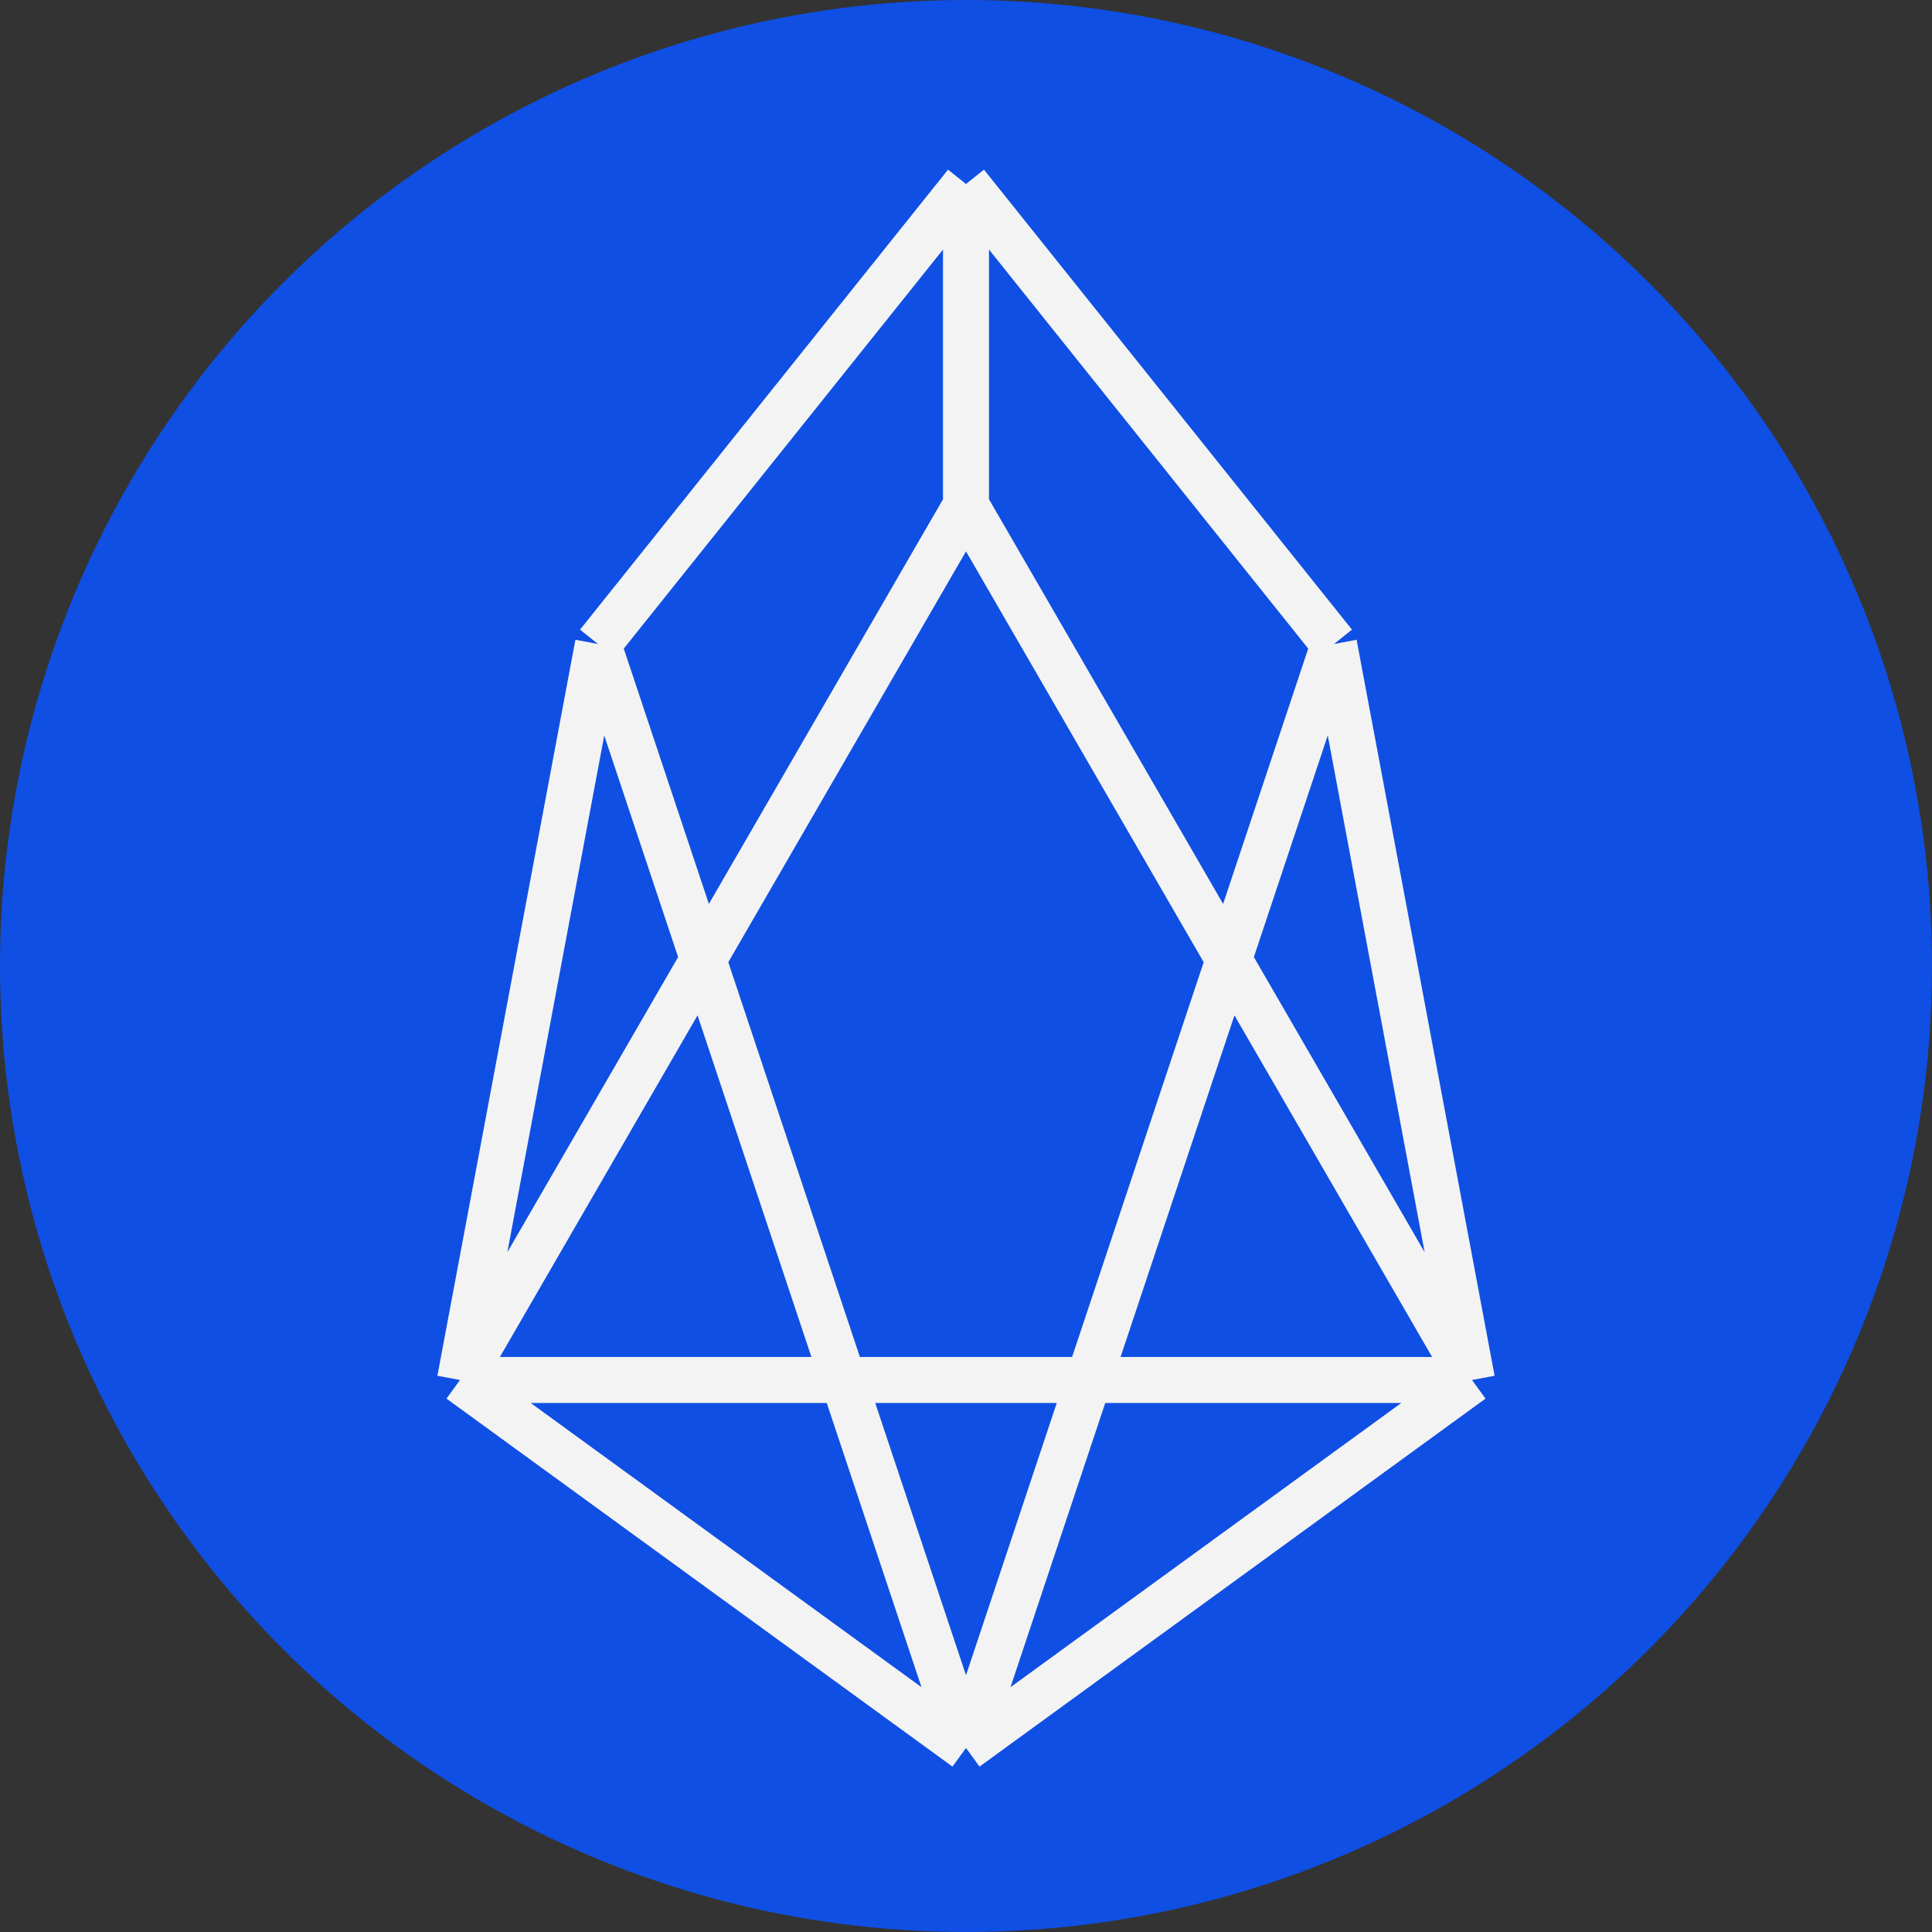 <svg xmlns="http://www.w3.org/2000/svg" fill="none" viewBox="0 0 42 42">
  <rect x="0" y="0" width="42" height="42" fill="#333333" stroke="none"/>
  <circle cx="21" cy="21" r="21" fill="#0F4FE3"/>
  <path stroke="#F3F3F3" d="M10 30h22m-22 0 3-16m-3 16 11 8m-11-8 11-19.012M32 30l-3-16m3 16-11 8m11-8L21 10.988M29 14 21 4m8 10-8 24m0-34-8 10m8-10v6.988M13 14l8 24"/>
</svg>
